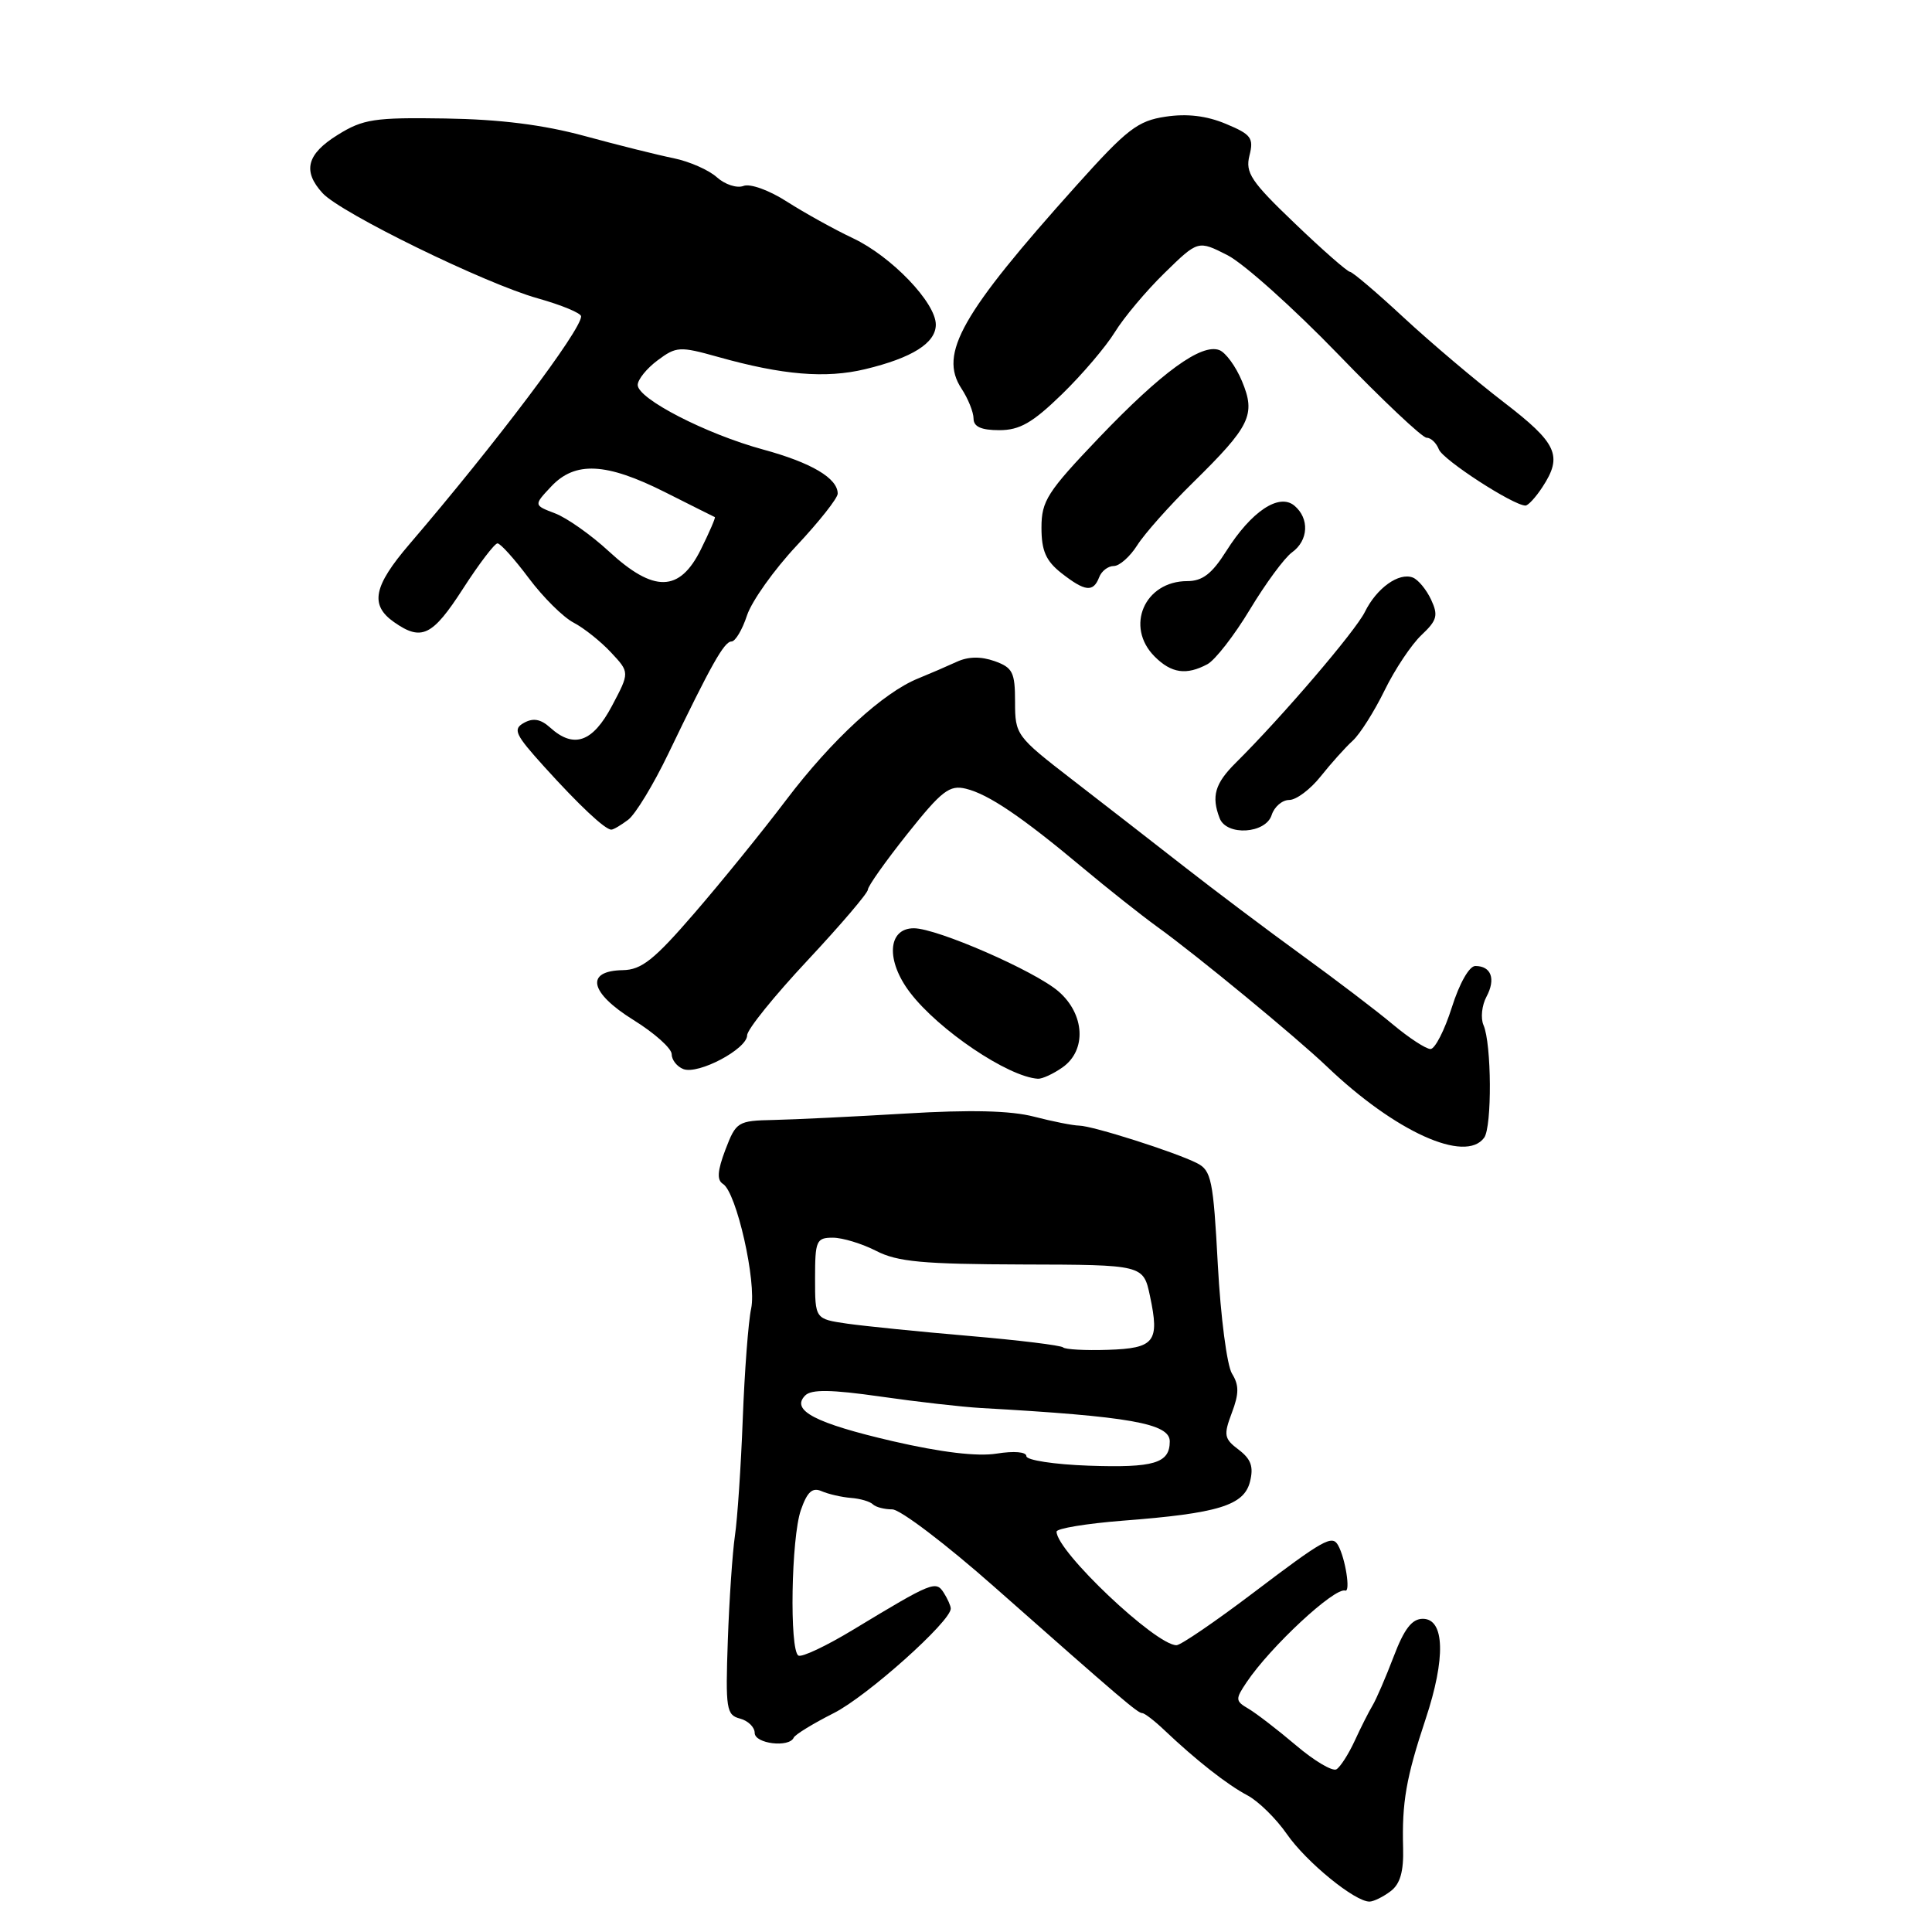<?xml version="1.0" encoding="UTF-8" standalone="no"?>
<!DOCTYPE svg PUBLIC "-//W3C//DTD SVG 1.1//EN" "http://www.w3.org/Graphics/SVG/1.1/DTD/svg11.dtd" >
<svg xmlns="http://www.w3.org/2000/svg" xmlns:xlink="http://www.w3.org/1999/xlink" version="1.1" viewBox="0 0 256 256">
 <g >
 <path fill="currentColor"
d=" M 184.27 250.59 C 185.53 249.64 186.00 247.99 185.92 244.88 C 185.75 238.81 186.32 235.55 188.90 227.79 C 191.58 219.74 191.44 214.50 188.53 214.50 C 187.09 214.50 186.06 215.84 184.67 219.50 C 183.62 222.25 182.36 225.18 181.86 226.00 C 181.37 226.82 180.30 228.93 179.50 230.68 C 178.69 232.43 177.61 234.12 177.09 234.44 C 176.57 234.76 174.15 233.33 171.72 231.26 C 169.28 229.19 166.44 227.01 165.42 226.41 C 163.68 225.39 163.67 225.16 165.18 222.91 C 168.33 218.21 176.84 210.30 178.25 210.76 C 178.98 210.99 178.27 206.47 177.30 204.75 C 176.52 203.35 175.39 203.99 166.14 211.00 C 161.06 214.85 156.45 218.00 155.89 218.00 C 153.14 218.00 140.00 205.56 140.00 202.95 C 140.00 202.53 143.94 201.88 148.75 201.50 C 161.43 200.53 164.84 199.48 165.63 196.33 C 166.13 194.35 165.77 193.34 164.14 192.10 C 162.20 190.64 162.11 190.17 163.22 187.22 C 164.19 184.66 164.19 183.54 163.25 182.02 C 162.58 180.96 161.74 174.48 161.37 167.63 C 160.77 156.34 160.51 155.08 158.60 154.12 C 155.69 152.65 144.82 149.19 143.00 149.15 C 142.18 149.14 139.47 148.60 137.00 147.96 C 133.92 147.16 128.56 147.03 120.00 147.55 C 113.12 147.96 105.27 148.34 102.54 148.40 C 97.75 148.50 97.54 148.63 96.12 152.34 C 95.06 155.14 94.97 156.36 95.80 156.88 C 97.59 157.98 100.28 169.90 99.53 173.40 C 99.16 175.10 98.66 181.68 98.42 188.00 C 98.18 194.32 97.71 201.30 97.38 203.50 C 97.06 205.70 96.63 211.94 96.44 217.36 C 96.12 226.45 96.25 227.25 98.05 227.72 C 99.12 228.00 100.00 228.86 100.00 229.62 C 100.00 231.05 104.56 231.61 105.17 230.25 C 105.35 229.84 107.74 228.38 110.47 227.00 C 114.87 224.79 126.02 214.82 125.98 213.14 C 125.98 212.79 125.56 211.85 125.06 211.06 C 124.01 209.41 123.55 209.59 113.04 215.95 C 109.49 218.10 106.23 219.64 105.79 219.37 C 104.59 218.63 104.84 203.74 106.12 200.09 C 106.96 197.67 107.64 197.05 108.87 197.59 C 109.77 197.98 111.51 198.38 112.74 198.48 C 113.98 198.57 115.29 198.96 115.66 199.33 C 116.03 199.70 117.19 200.00 118.23 200.00 C 119.28 200.00 125.35 204.61 131.73 210.25 C 148.65 225.20 150.76 227.00 151.36 227.00 C 151.66 227.00 152.98 228.01 154.28 229.25 C 158.51 233.26 162.60 236.47 165.30 237.90 C 166.75 238.67 169.10 240.98 170.52 243.03 C 173.10 246.75 179.58 252.03 181.49 251.97 C 182.04 251.95 183.30 251.33 184.27 250.59 Z  M 196.66 150.75 C 197.71 149.30 197.65 138.29 196.57 135.83 C 196.17 134.91 196.35 133.21 196.97 132.06 C 198.22 129.72 197.60 128.00 195.49 128.00 C 194.68 128.00 193.38 130.30 192.37 133.50 C 191.41 136.53 190.14 139.00 189.55 139.00 C 188.95 139.00 186.71 137.54 184.57 135.75 C 182.44 133.96 176.97 129.80 172.42 126.50 C 167.87 123.20 160.86 117.92 156.83 114.77 C 152.80 111.62 146.12 106.43 142.00 103.25 C 134.66 97.58 134.50 97.36 134.50 93.01 C 134.50 89.08 134.19 88.46 131.78 87.60 C 129.96 86.96 128.30 86.99 126.78 87.69 C 125.52 88.27 123.23 89.26 121.68 89.89 C 117.03 91.76 110.21 98.03 104.18 105.99 C 101.06 110.12 95.58 116.87 92.02 120.99 C 86.68 127.18 85.01 128.51 82.52 128.55 C 77.50 128.64 78.11 131.53 83.93 135.15 C 86.72 136.88 89.00 138.92 89.00 139.68 C 89.00 140.44 89.70 141.33 90.55 141.66 C 92.54 142.42 99.00 138.99 99.00 137.18 C 99.00 136.42 102.60 131.96 107.00 127.26 C 111.40 122.55 115.00 118.33 115.00 117.88 C 115.00 117.43 117.36 114.10 120.24 110.48 C 124.79 104.77 125.81 103.98 127.99 104.51 C 130.98 105.24 135.36 108.20 143.50 115.01 C 146.80 117.77 151.21 121.26 153.29 122.77 C 158.51 126.52 171.78 137.46 175.82 141.32 C 184.86 149.96 194.17 154.18 196.66 150.75 Z  M 140.78 141.44 C 144.01 139.18 143.75 134.38 140.25 131.36 C 137.11 128.65 124.16 123.00 121.09 123.00 C 117.61 123.00 117.36 127.29 120.58 131.51 C 124.37 136.49 133.58 142.69 137.53 142.94 C 138.09 142.97 139.56 142.30 140.78 141.44 Z  M 83.24 108.62 C 84.20 107.89 86.58 103.97 88.54 99.90 C 94.26 88.02 95.96 85.00 96.93 85.00 C 97.43 85.00 98.36 83.45 98.98 81.55 C 99.61 79.65 102.57 75.49 105.56 72.30 C 108.55 69.11 111.00 66.01 111.00 65.41 C 111.00 63.37 107.53 61.31 101.10 59.56 C 93.55 57.50 84.50 52.84 84.50 51.01 C 84.50 50.30 85.68 48.83 87.13 47.75 C 89.61 45.90 90.06 45.87 95.13 47.29 C 103.70 49.70 109.41 50.17 114.63 48.92 C 120.88 47.42 124.00 45.45 124.00 43.01 C 124.00 40.10 118.11 33.96 113.01 31.56 C 110.53 30.39 106.61 28.21 104.29 26.73 C 101.93 25.21 99.40 24.29 98.51 24.64 C 97.64 24.97 96.06 24.45 94.99 23.49 C 93.93 22.53 91.36 21.40 89.28 20.97 C 87.20 20.55 81.90 19.23 77.50 18.03 C 71.99 16.53 66.24 15.81 59.00 15.70 C 49.59 15.55 48.11 15.78 44.75 17.87 C 40.64 20.42 40.06 22.67 42.75 25.60 C 45.18 28.24 64.28 37.58 71.25 39.53 C 74.41 40.42 77.00 41.49 77.00 41.92 C 77.00 43.75 65.71 58.73 54.25 72.11 C 49.47 77.69 48.98 80.17 52.22 82.44 C 55.86 84.99 57.30 84.29 61.36 77.99 C 63.48 74.70 65.54 72.00 65.92 72.00 C 66.31 72.00 68.17 74.07 70.06 76.60 C 71.95 79.13 74.62 81.78 76.00 82.50 C 77.38 83.22 79.61 85.00 80.97 86.46 C 83.44 89.10 83.44 89.10 81.08 93.55 C 78.53 98.36 76.03 99.24 72.90 96.41 C 71.65 95.28 70.65 95.10 69.43 95.78 C 67.92 96.62 68.24 97.31 72.11 101.59 C 76.75 106.72 80.17 109.93 81.00 109.93 C 81.28 109.94 82.28 109.34 83.24 108.62 Z  M 168.50 108.00 C 168.85 106.90 169.90 106.00 170.83 106.00 C 171.76 106.00 173.64 104.59 175.01 102.86 C 176.38 101.14 178.28 99.02 179.24 98.15 C 180.19 97.29 182.09 94.29 183.46 91.49 C 184.83 88.68 187.04 85.38 188.36 84.14 C 190.42 82.20 190.60 81.54 189.63 79.46 C 189.01 78.13 187.92 76.81 187.21 76.53 C 185.36 75.81 182.41 77.92 180.85 81.09 C 179.58 83.65 169.90 94.97 163.75 101.07 C 160.98 103.82 160.49 105.51 161.61 108.42 C 162.52 110.80 167.71 110.48 168.50 108.00 Z  M 159.99 88.01 C 161.01 87.46 163.55 84.20 165.62 80.76 C 167.70 77.31 170.20 73.91 171.20 73.19 C 173.39 71.61 173.53 68.69 171.51 67.00 C 169.47 65.31 165.81 67.76 162.48 73.03 C 160.59 76.03 159.33 77.00 157.32 77.00 C 151.65 77.00 149.04 83.04 153.00 87.00 C 155.22 89.22 157.20 89.50 159.99 88.01 Z  M 145.64 76.50 C 145.95 75.67 146.83 75.00 147.58 75.00 C 148.34 75.00 149.73 73.76 150.69 72.25 C 151.64 70.74 154.96 67.00 158.07 63.95 C 165.70 56.45 166.42 54.95 164.57 50.51 C 163.76 48.56 162.41 46.71 161.57 46.39 C 159.19 45.48 153.93 49.31 145.63 57.99 C 138.77 65.18 138.00 66.37 138.00 69.92 C 138.00 72.98 138.59 74.32 140.63 75.93 C 143.77 78.39 144.86 78.52 145.64 76.50 Z  M 204.38 64.54 C 207.10 60.39 206.35 58.74 199.25 53.29 C 195.54 50.44 189.57 45.39 186.00 42.08 C 182.43 38.76 179.22 36.04 178.88 36.02 C 178.54 36.01 175.25 33.13 171.58 29.61 C 165.76 24.05 164.99 22.89 165.56 20.61 C 166.15 18.28 165.79 17.81 162.43 16.41 C 159.88 15.34 157.28 15.03 154.45 15.46 C 150.75 16.01 149.34 17.10 142.62 24.59 C 127.36 41.60 124.38 46.87 127.39 51.47 C 128.28 52.82 129.00 54.62 129.00 55.46 C 129.00 56.54 130.01 57.00 132.41 57.00 C 135.12 57.00 136.81 56.03 140.70 52.25 C 143.39 49.64 146.55 45.92 147.73 44.00 C 148.91 42.08 151.87 38.55 154.31 36.17 C 158.75 31.83 158.75 31.83 162.66 33.82 C 164.80 34.92 171.38 40.81 177.28 46.91 C 183.17 53.01 188.46 58.00 189.03 58.00 C 189.60 58.00 190.33 58.70 190.66 59.55 C 191.19 60.93 200.50 66.97 202.13 66.99 C 202.48 67.00 203.50 65.89 204.38 64.54 Z  M 144.25 194.21 C 139.71 194.05 136.00 193.48 136.00 192.95 C 136.00 192.38 134.38 192.24 132.06 192.61 C 129.49 193.02 124.74 192.45 118.31 190.97 C 108.01 188.58 104.73 186.87 106.70 184.90 C 107.52 184.08 110.16 184.12 116.66 185.05 C 121.52 185.75 127.53 186.43 130.00 186.57 C 149.65 187.67 155.00 188.61 155.00 190.99 C 155.00 193.89 152.92 194.51 144.25 194.21 Z  M 140.87 178.54 C 140.60 178.27 135.00 177.58 128.44 177.02 C 121.87 176.46 114.59 175.72 112.25 175.39 C 108.00 174.77 108.00 174.77 108.00 169.39 C 108.00 164.40 108.17 164.00 110.35 164.00 C 111.64 164.00 114.22 164.79 116.10 165.75 C 118.91 167.20 122.29 167.51 135.50 167.55 C 151.50 167.59 151.50 167.59 152.38 171.74 C 153.67 177.81 153.01 178.66 146.78 178.86 C 143.80 178.96 141.15 178.81 140.87 178.54 Z  M 80.67 73.05 C 78.31 70.87 75.10 68.61 73.54 68.02 C 70.71 66.94 70.71 66.94 73.03 64.47 C 76.20 61.09 80.31 61.29 88.11 65.21 C 91.62 66.98 94.60 68.47 94.72 68.52 C 94.84 68.57 94.01 70.50 92.87 72.80 C 90.05 78.49 86.64 78.56 80.67 73.05 Z "/>
</g>
</svg>